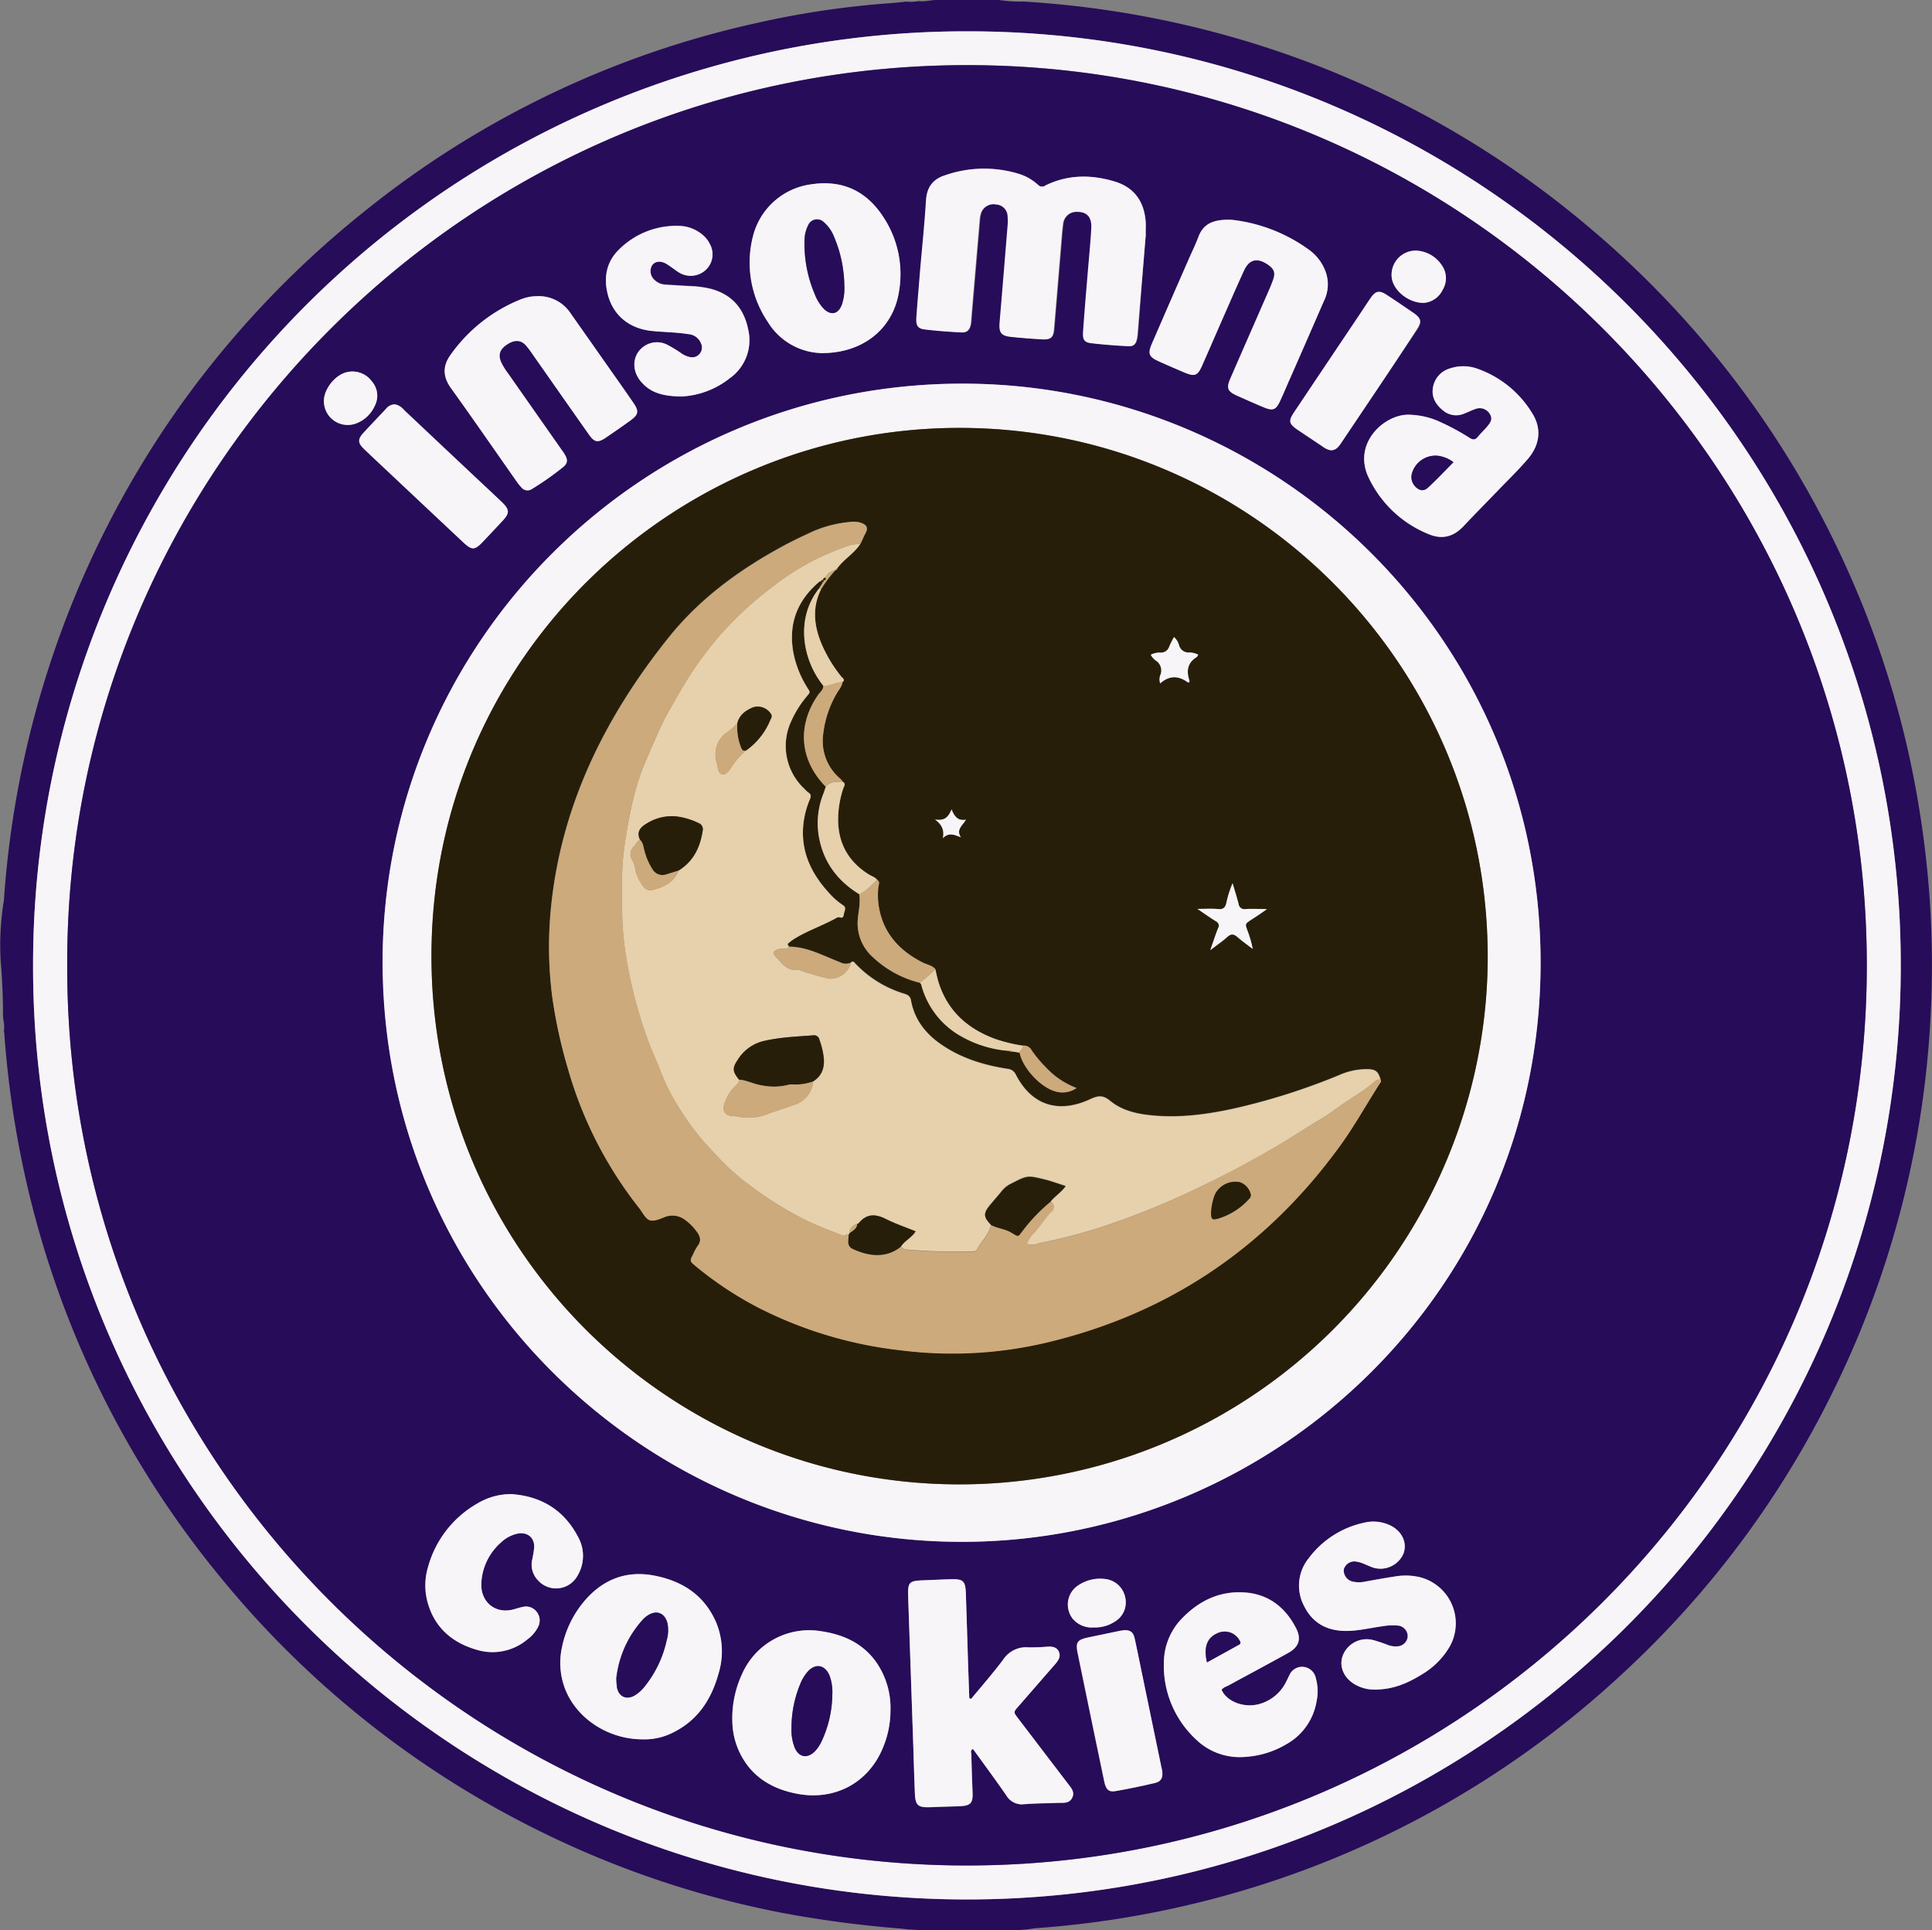 <svg id="Layer_1" data-name="Layer 1" xmlns="http://www.w3.org/2000/svg" viewBox="0 0 538.68 538.08"><rect x="0" y="0" width="538.68" height="538.08" fill="#808080" stroke="none"/><defs><style>.cls-1{fill:#270c5a;}.cls-2{fill:#f8f5f9;}.cls-3{fill:#271e0a;}.cls-4{fill:#e6d1ac;}.cls-5{fill:#cdaa7b;}</style></defs><title>Insomnia Cookies</title><path class="cls-1" d="M-250.58,6.46a270.12,270.12,0,0,1,13.39-67.55,268.6,268.6,0,0,1,34.35-68.33,270.58,270.58,0,0,1,52.72-56.12A265.06,265.06,0,0,1-40.63-238.12a250.79,250.79,0,0,1,37.2-5.52c1.52-.1,3-.29,4.54-.43a10.52,10.52,0,0,0,3.31-.15c1.75.26,3.45-.33,5.18-.3H26.88a39,39,0,0,0,6.83.43,271.76,271.76,0,0,1,70.62,13.77A266.26,266.26,0,0,1,190.38-182a267.77,267.77,0,0,1,74,98.44,263.06,263.06,0,0,1,18.89,63.46,269.78,269.78,0,0,1,3.17,61.92A266.21,266.21,0,0,1,259,144.21a266.44,266.44,0,0,1-58,77.57A266.81,266.81,0,0,1,80.6,286.32,268.66,268.66,0,0,1,37.27,293c-.31,0-.63.08-.94.12a38.28,38.28,0,0,1-7,.44H4.8c-1.71-.14-3.38-.18-5.13-.43a312.63,312.63,0,0,1-32.55-4.26,266,266,0,0,1-68-22.77,267.61,267.61,0,0,1-89.29-70.88A266.23,266.23,0,0,1-242.44,92.68a273.76,273.76,0,0,1-8-48.66c0-.4-.1-.79-.15-1.19a7.77,7.77,0,0,0-.14-3c0-.42-.08-.83-.11-1.25,0-.6,0-1.5,0-2.59-.12-6.42-.52-11.08-.62-12.38A76.32,76.32,0,0,1-250.58,6.46ZM17.83,285C160.49,285.06,277,170.1,278.29,27,279.61-117.8,162.93-235.4,18.85-235.79A260.25,260.25,0,0,0-242.45,24.68C-242.57,168.21-125.92,284.87,17.83,285Z" transform="translate(251.67 244.52)"/><path class="cls-2" d="M283.85,95.43" transform="translate(251.67 244.52)"/><path class="cls-2" d="M17.83,285c-143.75-.1-260.4-116.76-260.28-260.29A260.25,260.25,0,0,1,18.85-235.79c144.08.39,260.76,118,259.44,262.8C277,170.1,160.49,285.06,17.83,285ZM-232.93,24.39c-.44,137.76,111.27,250,248.75,251.13,138.61,1.15,252.81-110.84,253-250.52.22-138.95-112.26-250.77-249.77-251.36C-120.51-226.95-233.2-113.64-232.93,24.39Z" transform="translate(251.67 244.52)"/><path class="cls-1" d="M-232.93,24.39c-.27-138,112.42-251.34,252-250.75,137.51.59,250,112.41,249.77,251.36-.22,139.68-114.42,251.67-253,250.52C-121.66,274.38-233.37,162.15-232.93,24.39Zm88-.51C-144.88,114.42-70.84,186,17.81,185.3c86.58-.7,160.08-70.8,160.07-161.46S104.18-137.63,16.57-137.57C-72.69-137.51-145-65.27-145,23.88ZM67.81-179.28h0c0-1.12.07-2.25,0-3.36-.38-5.61-3.16-9.6-8.54-11.24-6.53-2-13.09-2-19.39,1.06a1.55,1.55,0,0,1-2.09-.17,14.05,14.05,0,0,0-5.15-3,33.06,33.06,0,0,0-20.74.31c-3.34,1.07-5,3.31-5.22,6.92-.41,6.7-1.12,13.38-1.69,20.07-.35,4.22-.73,8.44-1,12.67-.15,2.16.41,3.06,2.27,3.28,3.41.41,6.84.67,10.27.84,1.56.08,2.28-.68,2.6-2.26a15.47,15.47,0,0,0,.16-1.67q1.16-13.62,2.32-27.25a8.35,8.35,0,0,1,.38-2.11,3.7,3.7,0,0,1,4.22-2.38,3.36,3.36,0,0,1,3.22,3.27,14.44,14.44,0,0,1,0,2.63q-1.1,13.51-2.23,27c-.23,2.79.41,3.72,3.13,4q4.41.48,8.85.7c2.29.11,3-.57,3.17-2.89.66-7.73,1.29-15.46,1.94-23.19.17-2,.29-4,.57-6a3.72,3.72,0,0,1,3.9-3.46c2.81-.05,4.18,1.51,4,4.72-.28,4.15-.7,8.29-1,12.43-.45,5.42-.91,10.84-1.29,16.26-.16,2.17.38,3,2.33,3.21,3.41.4,6.84.66,10.27.83,1.51.08,2.1-.59,2.41-2.12a13.37,13.37,0,0,0,.21-1.67Q66.68-165.53,67.81-179.28ZM19.12,229.06l-.53-.14c-.12-3.42-.25-6.84-.36-10.26q-.3-9.47-.6-18.94c-.11-3.5-.71-4.08-4.12-4-2.48.06-4.95.2-7.43.29-4.37.15-4.67.46-4.53,4.74L3,243q.21,6.23.44,12.46c.13,3.34.85,4,4.27,3.85,2.71-.1,5.43-.17,8.15-.27,3.14-.12,3.79-.85,3.66-3.93q-.23-5.26-.34-10.55c0-.47-.35-1.12.47-1.46,3.09,4.28,6.22,8.52,9.23,12.85a5.06,5.06,0,0,0,5,2.54c3.18-.27,6.39-.26,9.59-.38,1.43-.05,3,.15,3.82-1.4s-.36-2.86-1.26-4.06Q39,243.42,32,234.27c-1.13-1.49-1.11-1.5.14-3l.48-.54,10.08-11.58c.83-1,1.39-2.05.81-3.29s-1.82-1.42-3.08-1.36a51.68,51.68,0,0,1-5.27.2,7.65,7.65,0,0,0-7.15,3.42C25.22,221.9,22.11,225.44,19.12,229.06Zm-121.27-391a12.67,12.67,0,0,0-1.62.14,13.07,13.07,0,0,0-2.54.69,43.92,43.92,0,0,0-19.83,15.68c-2.12,3-2,6,.19,9.07,6.2,8.63,12.24,17.38,18.35,26.08a13.51,13.51,0,0,0,1.35,1.67,2.15,2.15,0,0,0,2.84.46,80.59,80.59,0,0,0,8.81-6.19c1.25-1,1.27-2,.45-3.42a16.13,16.13,0,0,0-.94-1.39l-14.86-21.2a18.18,18.18,0,0,1-2-3.25c-.84-2-.3-3.58,1.71-4.9s3.89-1.3,5.34.42c1,1.16,1.81,2.43,2.69,3.68,4.91,7,9.8,14,14.74,21,1.56,2.21,2.55,2.37,4.78.86s4.62-3.16,6.88-4.81,2.34-2.55.79-4.81c-2.16-3.16-4.38-6.29-6.59-9.43q-5.43-7.74-10.89-15.49A10.64,10.64,0,0,0-102.15-161.94Zm193.94-21.3c-5.38-.22-8,1.19-9.36,4.8-.72,1.94-1.65,3.81-2.48,5.71q-5.24,12-10.45,23.95c-1.26,2.9-.9,3.76,2,5,2.34,1,4.68,2.06,7,3.05,3,1.24,3.76.93,5-1.93,2-4.46,3.9-8.93,5.86-13.39s3.81-8.8,5.84-13.15c1.45-3.11,3.76-3.66,6.86-1.42,1.62,1.18,1.89,2.26,1.18,4.2-.51,1.42-1.13,2.81-1.74,4.2-3.36,7.69-6.74,15.37-10.08,23.06-1.25,2.86-.87,3.73,2,5,2.41,1.07,4.82,2.14,7.25,3.16s3.4.74,4.55-1.74c1-2.17,1.94-4.38,2.91-6.58q4.65-10.64,9.31-21.3a10.41,10.41,0,0,0,.41-8.38,13.09,13.09,0,0,0-4.45-5.84A45.18,45.18,0,0,0,91.79-183.24ZM-3.39,232.22a22.28,22.28,0,0,0-4.2-13.71c-3.77-5.07-9-7.4-15.11-8.3a20.44,20.44,0,0,0-22.1,12,29.33,29.33,0,0,0-2.67,13.5,20.65,20.65,0,0,0,1.73,7.65c3.08,7,8.71,10.6,15.92,12.08,10.67,2.2,20.25-2.82,24.32-12.74A26.79,26.79,0,0,0-3.39,232.22Zm-69.14,8.14a17.37,17.37,0,0,0,8.35-1.83c7-3.39,10.81-9.24,12.81-16.46A21.11,21.11,0,0,0-52,207.75c-3.3-7.65-9.54-11.6-17.43-13.07S-83.93,196-89,202.13A28.82,28.82,0,0,0-95,214.8a20.21,20.21,0,0,0,.63,10.87C-91.38,234.21-82.39,240.33-72.53,240.36Zm50-386.44c11.43,0,19.71-6.71,21.44-16.75a28.86,28.86,0,0,0-4.38-21.3c-4.67-7.15-11.32-10.29-19.9-9A19.36,19.36,0,0,0-41.79-178.4a29.52,29.52,0,0,0,4.19,23.61A18.11,18.11,0,0,0-22.52-146.08Zm164.2,17.19c-7-.55-16.34,7.74-11.79,17.43a31.55,31.55,0,0,0,16.66,15.81c3.74,1.62,7,.85,9.8-2.13,3.4-3.61,6.89-7.13,10.33-10.7,2.55-2.65,5.18-5.24,7.58-8,3.46-4,4-8.56,1.27-12.85a29.26,29.26,0,0,0-14.93-12.26,11.64,11.64,0,0,0-8-.2,6.63,6.63,0,0,0-4.72,5.27c-.49,2.73.78,4.81,2.83,6.46a5.61,5.61,0,0,0,5.87.85c1.12-.42,2.2-1,3.33-1.35a3.25,3.25,0,0,1,3.77,1.39c.85,1.24.33,2.31-.45,3.28s-2,2.1-2.88,3.21c-.71.86-1.35.82-2.26.25a63.62,63.62,0,0,0-7.78-4.24A21.68,21.68,0,0,0,141.68-128.89ZM88.94,226.58c.4-.66,1.13-.86,1.75-1.19,5.62-3.06,11.27-6.06,16.85-9.17,2.95-1.64,3.71-3.88,2.18-6.85-3-5.88-7.73-9.57-14.48-10s-12.35,2.21-17,6.9a17.76,17.76,0,0,0-5.38,12.22,28.09,28.09,0,0,0,8.84,21.76,17.54,17.54,0,0,0,14,4.95,25.48,25.48,0,0,0,11.34-3.54,16.79,16.79,0,0,0,8.39-12,13.26,13.26,0,0,0-.22-6.41,3.93,3.93,0,0,0-3.51-3.13,3.85,3.85,0,0,0-3.86,2.33c-.37.71-.68,1.44-1.06,2.14a11.82,11.82,0,0,1-7,5.8C95.52,231.77,90.5,230,88.94,226.58Zm42.54-.08c5.31,0,9.36-1.81,13.19-4.23a21.78,21.78,0,0,0,7.87-7.91,13.25,13.25,0,0,0-9.32-19.42,17.6,17.6,0,0,0-6,0c-2.76.44-5.52.92-8.27,1.42a8.27,8.27,0,0,1-3.57,0A3.21,3.21,0,0,1,123,193a3.07,3.07,0,0,1,3.5-2.21,8.59,8.59,0,0,1,2.28.69c.89.35,1.76.79,2.67,1.06a7,7,0,0,0,8.17-3.84c1.21-3-.27-6.32-3.52-7.94a10.91,10.91,0,0,0-7.5-.78,26,26,0,0,0-15.24,9.76A12.13,12.13,0,0,0,112,203.3c2.41,4.76,6.46,6.87,11.73,6.83,3.38,0,6.66-.85,10-1.3a16.08,16.08,0,0,1,4.54-.18,3,3,0,0,1,2.56,3,3,3,0,0,1-2.8,2.77,6.2,6.2,0,0,1-2.82-.41,40,40,0,0,0-3.87-1.3,7.15,7.15,0,0,0-8.61,4.26c-1.17,3.19.39,6.56,3.82,8.31A10.84,10.84,0,0,0,131.48,226.5ZM-61.45-134a23.51,23.51,0,0,0,13.25-5.12,13,13,0,0,0,5.13-13.78c-1.19-5.73-4.54-9.57-10.28-11.13a27.27,27.27,0,0,0-5.69-.79c-2.31-.11-4.62-.27-6.94-.41a4.74,4.74,0,0,1-3.4-1.54,3.21,3.21,0,0,1-.34-4c.81-1,2.25-1.16,3.71-.37a18.45,18.45,0,0,1,1.6,1.06c.79.53,1.54,1.15,2.37,1.61a6.21,6.21,0,0,0,7.32-1,5.92,5.92,0,0,0,1-7.08A7.58,7.58,0,0,0-55.64-179a10.53,10.53,0,0,0-6.8-2.61,22.63,22.63,0,0,0-16.51,6.47c-3.54,3.37-4.44,7.68-3.33,12.35,1.43,6,6,9.78,12.24,10.45,3.42.37,6.87.34,10.27.9a4.09,4.09,0,0,1,3.52,2.5A2.73,2.73,0,0,1-59.4-145a6.35,6.35,0,0,1-2.38-1.08,36.48,36.48,0,0,0-3.68-2.24,6.31,6.31,0,0,0-6.61.35c-3.18,2.14-3.66,6.45-1,9.69S-66.88-134-61.45-134ZM-109,172a18.15,18.15,0,0,0-9.64,2.66,29.29,29.29,0,0,0-13.67,17.53,17.86,17.86,0,0,0-.35,9.26c1.82,7.5,6.89,11.94,14,14a15.07,15.07,0,0,0,14-2.92,9.63,9.63,0,0,0,2.95-3.42,3.86,3.86,0,0,0-.37-4.29,3.73,3.73,0,0,0-3.87-1.35c-.86.17-1.7.45-2.54.68-5.21,1.43-9.35-2.21-9-7.49A16.14,16.14,0,0,1-112,185.48a9.71,9.71,0,0,1,4.6-2.47c2.78-.54,4.8,1.09,4.66,3.9a30.75,30.75,0,0,1-.59,3.54A6.25,6.25,0,0,0-101.7,196a6.79,6.79,0,0,0,10.9-1,10.82,10.82,0,0,0,.21-11.23C-94.48,176.41-100.78,172.58-109,172ZM61.86,209.92c-.43.06-1.07.13-1.69.26L51.49,212c-2.82.61-3.33,1.39-2.76,4.19q2.34,11.38,4.7,22.76,1.37,6.57,2.74,13.13c.49,2.3,1.23,3,3.17,2.71,3.69-.64,7.37-1.41,11-2.27,1.73-.41,2.25-1.46,2-3.27-.05-.39-.17-.78-.25-1.17l-5.64-27.23c-.59-2.81-1.13-5.64-1.76-8.45C64.33,210.52,63.66,210,61.86,209.92ZM119.34-119c1.5,0,2.24-1,3-2.12L133-137q5.13-7.67,10.28-15.31c1.68-2.52,1.5-3.34-1-5.07s-4.88-3.33-7.35-4.94c-1.91-1.22-2.95-1-4.25.83-1.15,1.63-2.23,3.31-3.34,5q-9,13.41-18,26.84c-1.75,2.6-1.6,3.33.94,5.07,2.3,1.58,4.64,3.11,7,4.68A5.16,5.16,0,0,0,119.34-119Zm-260.86-12.83a3.22,3.22,0,0,0-2.55,1.34c-2.08,2.21-4.19,4.4-6.24,6.64-1.64,1.78-1.6,2.81.13,4.48,2.19,2.11,4.42,4.18,6.63,6.26q10.47,9.87,21,19.73c2.52,2.37,3.25,2.32,5.68-.25,1.81-1.92,3.62-3.83,5.41-5.77,1.92-2.09,1.9-3.1-.12-5-2.3-2.22-4.65-4.4-7-6.59q-10.22-9.61-20.43-19.24A4.34,4.34,0,0,0-141.52-131.79Zm194.85,341a10,10,0,0,0,5.7-1.54,6.22,6.22,0,0,0,3.1-6.49,6.44,6.44,0,0,0-5.59-5.47,10.94,10.94,0,0,0-7.35,1.62,6.4,6.4,0,0,0-1.66,9.58A7,7,0,0,0,53.33,209.17Zm91.91-369.25a6.35,6.35,0,0,0,5.33-3.65,6.21,6.21,0,0,0-.22-6.82,9.1,9.1,0,0,0-7-4.1,6.74,6.74,0,0,0-6.89,8.06C137.27-163.18,141.24-160.07,145.24-160.08Zm-306.6,27.28a6.64,6.64,0,0,0,9.11,6.29,9.25,9.25,0,0,0,5.06-4.83,6.09,6.09,0,0,0-.86-6.92,6.67,6.67,0,0,0-6.8-2.52C-158.15-140.09-161.31-136.18-161.36-132.8Z" transform="translate(251.67 244.52)"/><path class="cls-2" d="M-145,23.88C-145-65.27-72.69-137.51,16.57-137.57c87.61-.06,161.3,70.71,161.31,161.41S104.39,184.6,17.81,185.3C-70.84,186-144.88,114.42-145,23.88Zm308.1-1.7c0-81.25-65.75-147.11-146.69-147.41C-63.64-125.54-131.31-61.06-131.34,22c0,82.23,66.48,146.93,146.52,147.29A147.3,147.3,0,0,0,163.14,22.18Z" transform="translate(251.67 244.52)"/><path class="cls-2" d="M67.81-179.28q-1.14,13.74-2.29,27.49a13.37,13.37,0,0,1-.21,1.67c-.31,1.53-.9,2.2-2.41,2.12-3.43-.17-6.86-.43-10.27-.83-2-.23-2.49-1-2.33-3.21.38-5.42.84-10.84,1.29-16.26.34-4.14.76-8.28,1-12.43.22-3.21-1.15-4.77-4-4.72a3.72,3.72,0,0,0-3.9,3.46c-.28,2-.4,4-.57,6-.65,7.73-1.28,15.46-1.94,23.19-.19,2.32-.88,3-3.17,2.89q-4.44-.23-8.85-.7c-2.72-.28-3.36-1.21-3.13-4q1.14-13.52,2.23-27a14.44,14.44,0,0,0,0-2.63,3.36,3.36,0,0,0-3.22-3.27,3.7,3.7,0,0,0-4.22,2.38,8.35,8.35,0,0,0-.38,2.11q-1.17,13.62-2.32,27.25a15.47,15.47,0,0,1-.16,1.67c-.32,1.58-1,2.34-2.6,2.26-3.43-.17-6.86-.43-10.27-.84-1.86-.22-2.42-1.12-2.27-3.28.29-4.23.67-8.45,1-12.67.57-6.69,1.28-13.37,1.69-20.07.23-3.61,1.88-5.85,5.22-6.92A33.06,33.06,0,0,1,32.58-196a14.05,14.05,0,0,1,5.15,3,1.55,1.55,0,0,0,2.09.17c6.3-3.08,12.86-3.06,19.39-1.06,5.38,1.64,8.16,5.63,8.54,11.24.08,1.11,0,2.24,0,3.36Z" transform="translate(251.67 244.52)"/><path class="cls-2" d="M19.12,229.06c3-3.62,6.1-7.16,8.93-10.91a7.65,7.65,0,0,1,7.15-3.42,51.68,51.68,0,0,0,5.27-.2c1.26-.06,2.49.1,3.08,1.36s0,2.34-.81,3.29L32.66,230.76l-.48.54c-1.25,1.47-1.27,1.48-.14,3Q39,243.44,46,252.6c.9,1.2,2.13,2.38,1.26,4.06s-2.39,1.35-3.82,1.4c-3.2.12-6.41.11-9.59.38a5.06,5.06,0,0,1-5-2.54c-3-4.33-6.14-8.57-9.23-12.85-.82.34-.49,1-.47,1.46q.12,5.28.34,10.55c.13,3.08-.52,3.81-3.66,3.93-2.72.1-5.44.17-8.15.27-3.42.13-4.14-.51-4.27-3.85Q3.16,249.19,3,243L1.55,200.76c-.14-4.28.16-4.59,4.53-4.74,2.48-.09,4.95-.23,7.43-.29,3.41-.09,4,.49,4.12,4q.32,9.47.6,18.94c.11,3.42.24,6.84.36,10.26Z" transform="translate(251.67 244.52)"/><path class="cls-2" d="M-102.15-161.94a10.64,10.64,0,0,1,9.63,4.85q5.46,7.74,10.89,15.49c2.21,3.14,4.43,6.27,6.59,9.43,1.55,2.26,1.39,3.22-.79,4.81s-4.57,3.24-6.88,4.81-3.22,1.35-4.78-.86c-4.94-7-9.83-14-14.74-21-.88-1.25-1.72-2.52-2.69-3.68-1.45-1.72-3.21-1.81-5.34-.42s-2.55,2.87-1.71,4.9a18.18,18.18,0,0,0,2,3.25l14.86,21.2a16.13,16.13,0,0,1,.94,1.39c.82,1.43.8,2.38-.45,3.42a80.59,80.59,0,0,1-8.81,6.19,2.15,2.15,0,0,1-2.84-.46,13.51,13.51,0,0,1-1.35-1.67c-6.11-8.7-12.15-17.45-18.35-26.08-2.22-3.1-2.31-6.06-.19-9.07a43.92,43.92,0,0,1,19.83-15.68,13.07,13.07,0,0,1,2.54-.69A12.67,12.67,0,0,1-102.15-161.94Z" transform="translate(251.67 244.52)"/><path class="cls-2" d="M91.79-183.24a45.18,45.18,0,0,1,21.63,8.44,13.09,13.09,0,0,1,4.45,5.84,10.41,10.41,0,0,1-.41,8.38q-4.63,10.67-9.31,21.3c-1,2.2-1.89,4.41-2.91,6.58-1.15,2.48-2,2.8-4.55,1.74s-4.84-2.09-7.25-3.16c-2.88-1.27-3.26-2.14-2-5,3.34-7.69,6.72-15.37,10.08-23.06.61-1.39,1.23-2.78,1.74-4.2.71-1.94.44-3-1.18-4.2-3.1-2.24-5.41-1.69-6.86,1.42-2,4.35-3.91,8.76-5.84,13.15s-3.89,8.93-5.86,13.39c-1.26,2.86-2.07,3.17-5,1.93-2.36-1-4.7-2-7-3.05-2.85-1.28-3.21-2.14-2-5q5.19-12,10.45-23.95c.83-1.9,1.76-3.77,2.48-5.71C83.77-182,86.41-183.46,91.79-183.24Z" transform="translate(251.67 244.52)"/><path class="cls-2" d="M-3.39,232.22a26.79,26.79,0,0,1-2.11,10.5c-4.07,9.92-13.65,14.94-24.32,12.74C-37,254-42.66,250.34-45.74,243.38a20.65,20.65,0,0,1-1.73-7.65,29.33,29.33,0,0,1,2.67-13.5,20.44,20.44,0,0,1,22.1-12c6.06.9,11.34,3.23,15.11,8.3A22.28,22.28,0,0,1-3.39,232.22Zm-16.21-4.4a13.1,13.1,0,0,0-.83-5.4c-1.3-2.91-3.93-3.33-6.06-.94A12.26,12.26,0,0,0-28.58,225,32.11,32.11,0,0,0-31,237.07a13.93,13.93,0,0,0,.83,5.41c1.16,2.91,3.62,3.36,5.8,1.08a10.48,10.48,0,0,0,1.82-2.79A31.5,31.5,0,0,0-19.6,227.82Z" transform="translate(251.67 244.52)"/><path class="cls-2" d="M-72.53,240.36c-9.86,0-18.85-6.15-21.8-14.69A20.21,20.21,0,0,1-95,214.8,28.82,28.82,0,0,1-89,202.13c5.09-6.15,11.61-8.92,19.55-7.45S-55.34,200.1-52,207.75a21.11,21.11,0,0,1,.67,14.32c-2,7.22-5.84,13.07-12.81,16.46A17.37,17.37,0,0,1-72.53,240.36Zm-7.29-17.06a24.54,24.54,0,0,0,.17,2.59c.48,2.55,2.58,3.54,4.84,2.29a10.39,10.39,0,0,0,3-2.71,30.92,30.92,0,0,0,6-12.64,10.25,10.25,0,0,0,.26-4.74c-.72-3-3.08-3.92-5.61-2.21a6.48,6.48,0,0,0-1.11.91A29.07,29.07,0,0,0-79.82,223.3Z" transform="translate(251.67 244.52)"/><path class="cls-2" d="M-22.52-146.08a18.11,18.11,0,0,1-15.08-8.71,29.52,29.52,0,0,1-4.19-23.61,19.36,19.36,0,0,1,16.43-14.76c8.58-1.26,15.23,1.88,19.9,9a28.86,28.86,0,0,1,4.38,21.3C-2.81-152.79-11.09-146.07-22.52-146.08Zm6.27-18.72a35.88,35.88,0,0,0-2.87-13.7A10.32,10.32,0,0,0-22-182.58a2.69,2.69,0,0,0-4.39.9,9.46,9.46,0,0,0-1,4.15,35.86,35.86,0,0,0,2.9,15.13,12.07,12.07,0,0,0,2.37,3.85c2,2.09,4.1,1.67,5.14-1.06A14,14,0,0,0-16.25-164.8Z" transform="translate(251.67 244.52)"/><path class="cls-2" d="M141.68-128.89a21.68,21.68,0,0,1,8.63,2.2,63.62,63.62,0,0,1,7.78,4.24c.91.57,1.55.61,2.26-.25.92-1.11,2-2.1,2.88-3.21s1.3-2,.45-3.28a3.25,3.25,0,0,0-3.77-1.39c-1.13.37-2.21.93-3.33,1.35a5.61,5.61,0,0,1-5.87-.85c-2.05-1.65-3.32-3.73-2.83-6.46a6.63,6.63,0,0,1,4.72-5.27,11.64,11.64,0,0,1,8,.2,29.26,29.26,0,0,1,14.93,12.26c2.7,4.29,2.19,8.85-1.27,12.85-2.4,2.78-5,5.37-7.58,8-3.44,3.57-6.93,7.09-10.33,10.7-2.81,3-6.06,3.75-9.8,2.13a31.55,31.55,0,0,1-16.66-15.81C125.34-121.15,134.66-129.44,141.68-128.89Zm11.91,13.22a9.17,9.17,0,0,0-4.37-1.8,6.84,6.84,0,0,0-7.17,4.77,3.76,3.76,0,0,0,.87,3.79c1.13,1.2,2.37,1.44,3.57.32C148.93-110.85,151.21-113.28,153.59-115.67Z" transform="translate(251.67 244.52)"/><path class="cls-2" d="M88.94,226.58c1.56,3.44,6.58,5.19,10.83,3.86a11.82,11.82,0,0,0,7-5.8c.38-.7.69-1.43,1.06-2.14a3.85,3.85,0,0,1,3.86-2.33,3.93,3.93,0,0,1,3.51,3.13,13.26,13.26,0,0,1,.22,6.41,16.79,16.79,0,0,1-8.39,12,25.48,25.48,0,0,1-11.34,3.54,17.54,17.54,0,0,1-14-4.95,28.09,28.09,0,0,1-8.84-21.76,17.76,17.76,0,0,1,5.38-12.22c4.67-4.69,10.3-7.32,17-6.9s11.46,4.1,14.48,10c1.53,3,.77,5.21-2.18,6.85-5.58,3.11-11.23,6.11-16.85,9.17C90.07,225.72,89.34,225.92,88.94,226.58Zm-4.07-7.68c3-1.68,6-3.31,9-5,.6-.34.27-.83,0-1.24a4.69,4.69,0,0,0-6-1.94C84.9,212,83.83,214.71,84.87,218.9Z" transform="translate(251.67 244.52)"/><path class="cls-2" d="M131.48,226.5a10.84,10.84,0,0,1-4.93-1.2c-3.43-1.75-5-5.12-3.82-8.31a7.15,7.15,0,0,1,8.61-4.26,40,40,0,0,1,3.87,1.3,6.2,6.2,0,0,0,2.82.41,3,3,0,0,0,2.8-2.77,3,3,0,0,0-2.56-3,16.08,16.08,0,0,0-4.54.18c-3.32.45-6.6,1.27-10,1.3-5.27,0-9.32-2.07-11.73-6.83a12.13,12.13,0,0,1,1.3-13.55A26,26,0,0,1,128.56,180a10.91,10.91,0,0,1,7.5.78c3.25,1.62,4.73,4.94,3.52,7.94a7,7,0,0,1-8.17,3.84c-.91-.27-1.78-.71-2.67-1.06a8.59,8.59,0,0,0-2.28-.69A3.07,3.07,0,0,0,123,193a3.21,3.21,0,0,0,2.45,3.39,8.27,8.27,0,0,0,3.57,0c2.75-.5,5.51-1,8.27-1.42a17.6,17.6,0,0,1,6,0,13.25,13.25,0,0,1,9.32,19.42,21.78,21.78,0,0,1-7.87,7.91C140.84,224.69,136.79,226.51,131.48,226.5Z" transform="translate(251.67 244.52)"/><path class="cls-2" d="M-61.45-134c-5.43,0-9-1.06-11.64-4.3s-2.16-7.55,1-9.69a6.31,6.31,0,0,1,6.61-.35,36.48,36.48,0,0,1,3.68,2.24A6.35,6.35,0,0,0-59.4-145a2.73,2.73,0,0,0,3.15-3.86,4.09,4.09,0,0,0-3.52-2.5c-3.4-.56-6.85-.53-10.27-.9-6.26-.67-10.81-4.44-12.24-10.45-1.11-4.67-.21-9,3.33-12.35a22.63,22.63,0,0,1,16.51-6.47,10.53,10.53,0,0,1,6.8,2.61,7.58,7.58,0,0,1,1.88,2.46,5.92,5.92,0,0,1-1,7.08,6.21,6.21,0,0,1-7.32,1c-.83-.46-1.58-1.08-2.37-1.61a18.45,18.45,0,0,0-1.6-1.06c-1.46-.79-2.9-.62-3.71.37a3.21,3.21,0,0,0,.34,4,4.74,4.74,0,0,0,3.4,1.54c2.32.14,4.63.3,6.94.41a27.27,27.27,0,0,1,5.69.79c5.74,1.56,9.09,5.4,10.28,11.13a13,13,0,0,1-5.13,13.78A23.51,23.51,0,0,1-61.45-134Z" transform="translate(251.67 244.52)"/><path class="cls-2" d="M-109,172c8.25.61,14.55,4.44,18.44,11.8A10.82,10.82,0,0,1-90.8,195a6.79,6.79,0,0,1-10.9,1,6.25,6.25,0,0,1-1.62-5.54,30.75,30.75,0,0,0,.59-3.54c.14-2.81-1.88-4.44-4.66-3.9a9.71,9.71,0,0,0-4.6,2.47,16.14,16.14,0,0,0-5.46,11.14c-.36,5.28,3.78,8.92,9,7.49.84-.23,1.68-.51,2.54-.68a3.73,3.73,0,0,1,3.87,1.35,3.86,3.86,0,0,1,.37,4.29,9.63,9.63,0,0,1-2.95,3.42,15.07,15.07,0,0,1-14,2.92c-7.16-2-12.23-6.49-14-14a17.86,17.86,0,0,1,.35-9.26,29.29,29.29,0,0,1,13.67-17.53A18.15,18.15,0,0,1-109,172Z" transform="translate(251.67 244.52)"/><path class="cls-2" d="M61.86,209.92c1.8,0,2.47.6,2.89,2.48.63,2.81,1.17,5.64,1.76,8.45l5.64,27.23c.08.39.2.78.25,1.17.21,1.81-.31,2.86-2,3.27-3.65.86-7.33,1.63-11,2.27-1.94.34-2.68-.41-3.17-2.71q-1.38-6.56-2.74-13.13-2.35-11.38-4.7-22.76c-.57-2.8-.06-3.58,2.76-4.19l8.68-1.82C60.79,210.05,61.43,210,61.86,209.92Z" transform="translate(251.67 244.52)"/><path class="cls-2" d="M119.34-119a5.16,5.16,0,0,1-2.17-1c-2.31-1.57-4.65-3.1-7-4.68-2.54-1.74-2.69-2.47-.94-5.07q9-13.44,18-26.84c1.11-1.66,2.19-3.34,3.34-5,1.3-1.83,2.34-2.05,4.25-.83,2.47,1.61,4.91,3.28,7.35,4.94s2.71,2.55,1,5.07Q138.13-144.62,133-137l-10.68,15.9C121.58-120,120.84-118.95,119.34-119Z" transform="translate(251.67 244.52)"/><path class="cls-2" d="M-141.52-131.79a4.34,4.34,0,0,1,2.49,1.55q10.2,9.63,20.43,19.24c2.33,2.19,4.68,4.37,7,6.59,2,2,2,3,.12,5-1.79,1.94-3.6,3.85-5.41,5.77-2.43,2.57-3.16,2.62-5.68.25q-10.5-9.85-21-19.73c-2.21-2.08-4.44-4.15-6.63-6.26-1.73-1.67-1.77-2.7-.13-4.48,2.05-2.24,4.16-4.43,6.24-6.64A3.22,3.22,0,0,1-141.52-131.79Z" transform="translate(251.67 244.52)"/><path class="cls-2" d="M53.33,209.17a7,7,0,0,1-5.8-2.3,6.4,6.4,0,0,1,1.66-9.58,10.94,10.94,0,0,1,7.35-1.62,6.44,6.44,0,0,1,5.59,5.47,6.22,6.22,0,0,1-3.1,6.49A10,10,0,0,1,53.33,209.17Z" transform="translate(251.67 244.52)"/><path class="cls-2" d="M145.24-160.08c-4,0-8-3.1-8.78-6.51a6.74,6.74,0,0,1,6.89-8.06,9.1,9.1,0,0,1,7,4.1,6.21,6.21,0,0,1,.22,6.82A6.35,6.35,0,0,1,145.24-160.08Z" transform="translate(251.67 244.52)"/><path class="cls-2" d="M-161.36-132.8c.05-3.38,3.21-7.29,6.51-8a6.67,6.67,0,0,1,6.8,2.52,6.09,6.09,0,0,1,.86,6.92,9.25,9.25,0,0,1-5.06,4.83A6.64,6.64,0,0,1-161.36-132.8Z" transform="translate(251.67 244.52)"/><path class="cls-3" d="M163.14,22.18a147.3,147.3,0,0,1-148,147.1c-80-.36-146.55-65.06-146.52-147.29,0-83,67.7-147.53,147.79-147.22C97.39-124.93,163.14-59.07,163.14,22.18ZM-18.65-85.65c.3,0,.41-.13.4-.4,1.83-2.57,4.71-4.15,6.44-6.81.54-1,.9-2,1.44-3,.82-1.48.35-2.38-1.24-2.92A7.06,7.06,0,0,0-14.7-99a33.55,33.55,0,0,0-10.19,2.51c-2.76,1.27-5.51,2.55-8.19,4-12.29,6.63-23.47,14.75-32.23,25.71C-83.12-44.49-95.39-19.72-98.13,9.12a109.76,109.76,0,0,0,.41,24.17,138.86,138.86,0,0,0,4.39,20.1,112.08,112.08,0,0,0,20,39c.92,1.19,1.65,2.92,3,3.24s2.79-.45,4.11-1a5.8,5.8,0,0,1,5.65.94,13.91,13.91,0,0,1,3,3c1.08,1.37,1.59,2.7.35,4.28a13.59,13.59,0,0,0-1.25,2.32c-.92,1.79-.93,1.81.66,3.14a98.42,98.42,0,0,0,17.34,11.53,115.46,115.46,0,0,0,39.93,12,114.31,114.31,0,0,0,41.17-2.28c33.89-8.18,60.89-26.59,81.33-54.76,4.14-5.7,7.51-11.87,11.35-17.76.1-.15,0-.46-.06-.69-.64-2.2-1.29-2.77-3.45-2.87a19.06,19.06,0,0,0-8.14,1.69,182.12,182.12,0,0,1-28.47,9.11c-7.59,1.7-15.24,2.81-23,2.15-4.43-.37-8.81-1.24-12.31-4.11-2-1.62-3.27-1.55-5.51-.5-8.7,4.09-16.3,1.92-20.78-6.77a2.8,2.8,0,0,0-2.34-1.66c-6.53-1-12.76-2.9-18.29-6.66-4.47-3-7.66-7-8.63-12.44-.2-1.17-.92-1.52-1.87-1.84a31.1,31.1,0,0,1-13.68-8.48c-.32-.36-.65-.78-1.14-.21a3.42,3.42,0,0,1-3.14-.1c-4.62-1.75-9-4.27-14.14-4.32-.17-.32-.65-.62-.19-1A15.63,15.63,0,0,1-29.91,17c3.63-2.18,7.67-3.55,11.37-5.6a1.33,1.33,0,0,1,.91-.23c1.14.41,1.16-.43,1.29-1.11s.78-1.57-.35-2.29a19.47,19.47,0,0,1-3.77-3.31c-5.58-6-8.49-12.86-6.91-21.2a24.27,24.27,0,0,1,1.53-5c.33-.79.36-1.33-.39-1.84a6.94,6.94,0,0,1-1.08-1,16.32,16.32,0,0,1-3.75-18.89,29.2,29.2,0,0,1,4-6.52c1.49-1.87,1.41-1.29.27-3.22a28.4,28.4,0,0,1-3.69-9.55c-1.39-7.94,1.15-14.45,7.28-19.62a.44.44,0,0,1,.61,0c.38.19.23.44.07.69-.28.42-.55.85-.83,1.28-6.58,8.35-4.55,19.81,1.24,27,.08,1.18-.88,1.81-1.45,2.63-5.58,8-5.54,17.71,2.14,25.57-.21.61-.39,1.22-.62,1.81a22.26,22.26,0,0,0-1.45,11.05c1,7.52,5,13.15,11.39,17.08.4,2.25-.11,4.46-.34,6.66a12.63,12.63,0,0,0,4.2,11,29.12,29.12,0,0,0,13.08,7.1,1.4,1.4,0,0,1,.45.8A23.07,23.07,0,0,0,15.5,43.85,31.65,31.65,0,0,0,29.7,48.4a.84.84,0,0,0,.95.18l2,.32c.78,4.29,6,9.87,10.11,10.88a6.78,6.78,0,0,0,5.69-1,22.36,22.36,0,0,1-8.5-5.71,34.19,34.19,0,0,1-4-4.78A2.45,2.45,0,0,0,33.62,47a42.84,42.84,0,0,1-8.12-2C17.87,42.1,12.41,37.11,10,29.17c-.35-1.14-.57-2.32-.85-3.49-.92-1.07-2.32-1.24-3.49-1.83C1.17,21.6-2.51,18.57-4.81,14a20.51,20.51,0,0,1-2-11.14c0-.72.59-1.58-.36-2.16C-7.66,0-8.56-.22-9.29-.67c-5.57-3.46-8.54-8.4-8.67-15a27.93,27.93,0,0,1,1.35-8.93c.21-.68.93-1.46-.15-2.07a5.92,5.92,0,0,0-.6-.71,13.71,13.71,0,0,1-4.85-11.89,28.76,28.76,0,0,1,3.85-11.93c.56-1,1.44-1.92,1.6-3.16.86-.71,0-1.09-.34-1.5a38.08,38.08,0,0,1-5.63-9.41c-2-5-2.49-10,0-15a37.7,37.7,0,0,1,4-5.26ZM82.21,8.86c2,1.35,3.53,2.45,5.12,3.48a1.38,1.38,0,0,1,.61,2c-.73,1.82-1.32,3.69-2.15,6.06,1.89-1.45,3.41-2.48,4.76-3.69,1.06-1,1.83-.81,2.82.05,1.35,1.18,2.82,2.21,4.24,3.31a29.48,29.48,0,0,0-1.48-5.11c-.67-1.87-.67-1.89,1-3,1.4-.94,2.82-1.86,4.43-3-2.28,0-4.1-.1-5.91,0a1.66,1.66,0,0,1-2-1.45C93.19,5.6,92.61,3.79,92,1.7a30.06,30.06,0,0,0-1.73,5.47c-.33,1.26-.82,1.88-2.28,1.74C86.27,8.73,84.52,8.86,82.21,8.86ZM82.42-62a5.58,5.58,0,0,0-2.52-.57,2.72,2.72,0,0,1-2.82-2,4.75,4.75,0,0,0-1.41-2.31,28.82,28.82,0,0,0-1.31,2.6,2.42,2.42,0,0,1-2.52,1.74,5.24,5.24,0,0,0-2.64.6,4.42,4.42,0,0,0,1.53,1.7,3.29,3.29,0,0,1,1.21,3.78A3.5,3.5,0,0,0,71.82-54c2.49-2.23,5.08-2.23,7.7-.29.08.06.26,0,.4,0,0-.17.1-.34.06-.47-.9-2.67-.6-5,2-6.57C82.15-61.44,82.24-61.7,82.42-62ZM16.24-11.1c-1.43-2.19.5-3.29,1.38-4.91-2.33.4-3.22-1-4-2.86-.81,1.95-1.82,3.31-4.6,2.8,2.08,1.54,2.59,3.13,2.19,5.21C12.85-12.54,14.39-11.84,16.24-11.1Z" transform="translate(251.67 244.52)"/><path class="cls-1" d="M-19.6,227.82a31.5,31.5,0,0,1-2.94,13,10.48,10.48,0,0,1-1.82,2.79c-2.18,2.28-4.64,1.83-5.8-1.08a13.93,13.93,0,0,1-.83-5.41A32.11,32.11,0,0,1-28.58,225a12.26,12.26,0,0,1,2.09-3.47c2.13-2.39,4.76-2,6.06.94A13.1,13.1,0,0,1-19.6,227.82Z" transform="translate(251.67 244.52)"/><path class="cls-1" d="M-79.82,223.3a29.07,29.07,0,0,1,7.56-16.51,6.48,6.48,0,0,1,1.11-.91c2.53-1.71,4.89-.76,5.61,2.21a10.25,10.25,0,0,1-.26,4.74,30.92,30.92,0,0,1-6,12.64,10.39,10.39,0,0,1-3,2.71c-2.26,1.25-4.36.26-4.84-2.29A24.54,24.54,0,0,1-79.82,223.3Z" transform="translate(251.67 244.52)"/><path class="cls-1" d="M-16.25-164.8a14,14,0,0,1-.68,5.19c-1,2.73-3.11,3.15-5.14,1.06a12.07,12.07,0,0,1-2.37-3.85,35.86,35.86,0,0,1-2.9-15.13,9.46,9.46,0,0,1,1-4.15,2.69,2.69,0,0,1,4.39-.9,10.32,10.32,0,0,1,2.84,4.08A35.88,35.88,0,0,1-16.25-164.8Z" transform="translate(251.67 244.52)"/><path class="cls-1" d="M153.59-115.67c-2.38,2.39-4.66,4.82-7.1,7.08-1.2,1.12-2.44.88-3.57-.32a3.76,3.76,0,0,1-.87-3.79,6.84,6.84,0,0,1,7.17-4.77A9.17,9.17,0,0,1,153.59-115.67Z" transform="translate(251.67 244.52)"/><path class="cls-1" d="M84.87,218.9c-1-4.19,0-6.93,3-8.15a4.69,4.69,0,0,1,6,1.94c.25.41.58.9,0,1.24C90.89,215.59,87.92,217.22,84.87,218.9Z" transform="translate(251.67 244.52)"/><path class="cls-4" d="M-22.61-82.35a.44.44,0,0,0-.61,0c-6.13,5.17-8.67,11.68-7.28,19.62a28.4,28.4,0,0,0,3.69,9.55c1.14,1.93,1.22,1.35-.27,3.22a29.2,29.2,0,0,0-4,6.52,16.32,16.32,0,0,0,3.75,18.89,6.94,6.94,0,0,0,1.08,1c.75.51.72,1,.39,1.84a24.27,24.27,0,0,0-1.53,5C-28.95-8.38-26-1.52-20.46,4.48a19.47,19.47,0,0,0,3.77,3.31c1.13.72.5,1.51.35,2.29s-.15,1.52-1.29,1.11a1.33,1.33,0,0,0-.91.23c-3.7,2.05-7.74,3.42-11.37,5.6a15.63,15.63,0,0,0-1.93,1.41c-.46.38,0,.68.19,1-.74.91-1.79.39-2.69.58-1.73.37-2.07,1.13-.88,2.37,1.62,1.69,3,3.79,5.87,3.46.65-.08,1.35.41,2,.61,2.06.59,4.11,1.2,6.19,1.73,2.79.72,6.05-1.41,6.75-4.33.49-.57.82-.15,1.14.21A31.1,31.1,0,0,0,.45,32.54c1,.32,1.67.67,1.87,1.84,1,5.45,4.16,9.41,8.63,12.44,5.53,3.76,11.76,5.66,18.29,6.66a2.8,2.8,0,0,1,2.34,1.66C36.06,63.83,43.66,66,52.36,61.91c2.24-1,3.54-1.12,5.51.5,3.5,2.87,7.88,3.74,12.31,4.11,7.81.66,15.46-.45,23-2.15a182.12,182.12,0,0,0,28.47-9.11,19.06,19.06,0,0,1,8.14-1.69c2.16.1,2.81.67,3.45,2.87a1.92,1.92,0,0,0-1.55.49c-3.23,2.87-7.08,4.87-10.53,7.44-3.19,2.38-6.72,4.29-10.07,6.46-4.82,3.11-9.81,6-14.83,8.73C91.49,82.22,86.55,84.63,81.6,87a219,219,0,0,1-22.26,9.21,143.61,143.61,0,0,1-20.47,5.65c-1.3.26-2.68,1.1-4.24.28a9.73,9.73,0,0,1,2-3c1.76-1.85,3-4.08,4.85-5.91a1.66,1.66,0,0,0-.27-2.81c1.18-1.55,3-2.54,4.2-4.39-2.1-.66-4-1.37-5.86-1.83-4.82-1.17-4.83-1.12-9.25,1.14a7.68,7.68,0,0,0-2.6,2c-1.09,1.38-2.25,2.69-3.36,4-1.91,2.33-1.85,3.3.28,5.51-.48,2.78-2.69,4.6-3.91,7-.23.45-.8.47-1.29.47a158.16,158.16,0,0,1-18.08-.5A2.64,2.64,0,0,1-.48,103c1-1.66,3-2.44,4.1-4.26C.76,97.57-2,96.64-4.64,95.32c-2.93-1.49-5.42-1.54-7.61,1.16-.09.1-.28.13-.42.19a2.7,2.7,0,0,0-2.18,2.6.23.23,0,0,1-.17.31c-.64-.13-1.09.57-1.82.28-3.26-1.29-6.54-2.49-9.7-4a101.08,101.08,0,0,1-15.82-9.74A63.84,63.84,0,0,1-51,78.55c-1.59-1.67-3.18-3.36-4.7-5.09a76.26,76.26,0,0,1-7.1-9.86,60.12,60.12,0,0,1-4.93-10.06c-1.35-3.4-2.92-6.73-4.06-10.21a126.54,126.54,0,0,1-4.94-18.9A88.64,88.64,0,0,1-78.17,11.9c-.15-7.33-.38-14.65.81-22,1.15-7.08,2.42-14.11,5.11-20.79,1-2.36,2-4.69,3-7,1.18-2.6,2.28-5.27,3.7-7.74,1.9-3.31,3.71-6.66,5.76-9.89a100.16,100.16,0,0,1,9.62-12.77,99.39,99.39,0,0,1,14.34-13,69.45,69.45,0,0,1,20.48-11,9,9,0,0,1,3.52-.55c-1.73,2.66-4.61,4.24-6.44,6.81a.38.38,0,0,0-.4.4l-.1.07a4,4,0,0,0-2.85,2.06c-.31.16-.7.27-.52.76l0,0c-.44-.11-.74-.08-.51.5ZM-46.09-42.92a16.94,16.94,0,0,1-2.81,2.54A6.48,6.48,0,0,0-50.48-39a7.76,7.76,0,0,0-1.28,7.38c.31,1.08.2,2.71,1.58,2.94,1.13.18,1.82-1.13,2.47-2a21,21,0,0,1,4-4.6,19.43,19.43,0,0,0,6.78-8.48c.22-.5.57-1,.3-1.58a4.37,4.37,0,0,0-5.11-2C-43.79-46.46-45.49-45.24-46.09-42.92ZM-62.47-1.8c4.08-2.56,6-6.42,6.7-11a1.85,1.85,0,0,0-1.16-2.26,19.67,19.67,0,0,0-6.14-1.83,13.13,13.13,0,0,0-8.43,2.06c-2.13,1.27-2.59,2.7-1.68,4.54-.93.17-1.09,1.09-1.64,1.64a3,3,0,0,0-.44,4.09,10.08,10.08,0,0,1,.86,3A12.63,12.63,0,0,0-72.73,2c.66,1,1.6,2,3,1.58C-66.65,2.78-63.77,1.53-62.47-1.8ZM-24.94,57c2.45-1.52,3.21-3.77,3-6.55a22.16,22.16,0,0,0-1.25-5.09A1.51,1.51,0,0,0-25,44.11c-4.68.34-9.37.52-14,1.63A11.72,11.72,0,0,0-46,51c-1.52,2.26-1.4,3.23.42,5.46,0,1-.85,1.49-1.42,2.13a11.33,11.33,0,0,0-2.78,5c-.42,1.74.35,2.78,2.12,3a14.91,14.91,0,0,1,1.9.18A13.89,13.89,0,0,0-37.58,66c2.46-.91,5-1.68,7.43-2.57A7.49,7.49,0,0,0-24.94,57Z" transform="translate(251.67 244.52)"/><path class="cls-5" d="M-.48,103a2.64,2.64,0,0,0,1.86.93,158.16,158.16,0,0,0,18.08.5c.49,0,1.06,0,1.29-.47,1.22-2.38,3.43-4.2,3.91-7,1.81,1,3.95,1.08,5.74,2.18,2.18,1.33,1.76,1.06,3.15-.67a47.86,47.86,0,0,1,7.7-8,1.66,1.66,0,0,1,.27,2.81c-1.81,1.83-3.09,4.06-4.85,5.91a9.73,9.73,0,0,0-2,3c1.56.82,2.94,0,4.24-.28a143.61,143.61,0,0,0,20.47-5.65A219,219,0,0,0,81.6,87c5-2.41,9.89-4.82,14.71-7.48,5-2.78,10-5.62,14.83-8.73,3.35-2.17,6.88-4.08,10.07-6.46,3.45-2.57,7.3-4.57,10.53-7.44a1.92,1.92,0,0,1,1.55-.49c0,.23.16.54.06.69C129.51,63,126.14,69.19,122,74.89c-20.44,28.17-47.44,46.58-81.33,54.76A114.31,114.31,0,0,1-.5,131.93a115.46,115.46,0,0,1-39.93-12,98.42,98.42,0,0,1-17.34-11.53c-1.59-1.33-1.58-1.35-.66-3.14a13.59,13.59,0,0,1,1.25-2.32c1.24-1.58.73-2.91-.35-4.28a13.91,13.91,0,0,0-3-3,5.8,5.8,0,0,0-5.65-.94c-1.32.51-2.87,1.24-4.11,1s-2.12-2-3-3.24a112.08,112.08,0,0,1-20-39,138.86,138.86,0,0,1-4.39-20.1,109.76,109.76,0,0,1-.41-24.17c2.74-28.84,15-53.61,32.82-75.89,8.76-11,19.94-19.08,32.23-25.71,2.68-1.44,5.43-2.72,8.19-4A33.55,33.55,0,0,1-14.7-99a7.06,7.06,0,0,1,3.09.24c1.59.54,2.06,1.44,1.24,2.92-.54,1-.9,2-1.44,3a9,9,0,0,0-3.52.55,69.45,69.45,0,0,0-20.48,11,99.39,99.39,0,0,0-14.34,13A100.16,100.16,0,0,0-59.77-55.5c-2,3.23-3.86,6.58-5.76,9.89-1.42,2.47-2.52,5.14-3.7,7.74-1,2.32-2.07,4.65-3,7-2.69,6.68-4,13.71-5.11,20.79-1.19,7.32-1,14.64-.81,22a88.64,88.64,0,0,0,1.48,12.53,126.54,126.54,0,0,0,4.94,18.9c1.14,3.48,2.71,6.81,4.06,10.21A60.12,60.12,0,0,0-62.76,63.6a76.26,76.26,0,0,0,7.1,9.86c1.52,1.73,3.11,3.42,4.7,5.09a63.84,63.84,0,0,0,8.6,7.57,101.08,101.08,0,0,0,15.82,9.74c3.16,1.51,6.44,2.71,9.7,4,.73.29,1.18-.41,1.82-.28-.05.71-.14,1.43-.12,2.13a2,2,0,0,0,1.19,1.91C-9.74,105.61-4.67,106.45-.48,103ZM86,93.37c-.09,2,.22,2.32,2,1.81a18.79,18.79,0,0,0,8.56-5.44,1.45,1.45,0,0,0,.51-1.25,4.74,4.74,0,0,0-3-3.43,6.34,6.34,0,0,0-7.08,3.58A17.59,17.59,0,0,0,86,93.37Z" transform="translate(251.67 244.52)"/><path class="cls-5" d="M-7.13.74c1,.58.41,1.44.36,2.16A20.51,20.51,0,0,0-4.81,14c2.3,4.53,6,7.56,10.43,9.81,1.17.59,2.57.76,3.49,1.83a38.42,38.42,0,0,1-4.29,3.78,29.12,29.12,0,0,1-13.08-7.1,12.63,12.63,0,0,1-4.2-11c.23-2.2.74-4.41.34-6.66C-10.1,3.85-8.7,2.18-7.13.74Z" transform="translate(251.67 244.52)"/><path class="cls-4" d="M-7.13.74c-1.57,1.44-3,3.11-5,4C-18.55.81-22.51-4.82-23.51-12.34a22.26,22.26,0,0,1,1.45-11c.23-.59.41-1.2.62-1.81,1.2-1.61,3-1.33,4.68-1.48,1.08.61.36,1.39.15,2.07A27.93,27.93,0,0,0-18-15.68c.13,6.61,3.1,11.55,8.67,15C-8.56-.22-7.66,0-7.13.74Z" transform="translate(251.67 244.52)"/><path class="cls-5" d="M-16.76-26.68c-1.67.15-3.48-.13-4.68,1.48-7.68-7.86-7.72-17.55-2.14-25.57.57-.82,1.53-1.45,1.45-2.63,1.89.22,3.51-1,5.37-1-.16,1.24-1,2.12-1.6,3.16a28.76,28.76,0,0,0-3.85,11.93,13.71,13.71,0,0,0,4.85,11.89A5.92,5.92,0,0,1-16.76-26.68Z" transform="translate(251.67 244.52)"/><path class="cls-4" d="M4.82,29.46a38.42,38.42,0,0,0,4.29-3.78c.28,1.17.5,2.35.85,3.49C12.41,37.11,17.87,42.1,25.5,45a42.84,42.84,0,0,0,8.12,2c0,.81-.85,1.2-1,1.94l-2-.32a.7.7,0,0,0-.95-.18,31.65,31.65,0,0,1-14.2-4.55A23.07,23.07,0,0,1,5.27,30.26,1.4,1.4,0,0,0,4.82,29.46Z" transform="translate(251.67 244.52)"/><path class="cls-2" d="M82.21,8.86c2.31,0,4.06-.13,5.78.05,1.46.14,2-.48,2.28-1.74A30.06,30.06,0,0,1,92,1.7c.61,2.09,1.19,3.9,1.67,5.75a1.66,1.66,0,0,0,2,1.45c1.81-.13,3.63,0,5.91,0-1.61,1.18-3,2.1-4.43,3-1.69,1.13-1.69,1.15-1,3A29.48,29.48,0,0,1,97.61,20c-1.42-1.1-2.89-2.13-4.24-3.31-1-.86-1.76-1-2.82-.05-1.35,1.21-2.87,2.24-4.76,3.69.83-2.37,1.42-4.24,2.15-6.06a1.38,1.38,0,0,0-.61-2C85.74,11.31,84.19,10.21,82.21,8.86Z" transform="translate(251.67 244.52)"/><path class="cls-5" d="M-14.37,23.85c-.7,2.92-4,5-6.75,4.33-2.08-.53-4.13-1.14-6.19-1.73-.69-.2-1.39-.69-2-.61-2.87.33-4.25-1.77-5.87-3.46-1.19-1.24-.85-2,.88-2.37.9-.19,2,.33,2.69-.58,5.14.05,9.52,2.57,14.14,4.32A3.42,3.42,0,0,0-14.37,23.85Z" transform="translate(251.67 244.52)"/><path class="cls-4" d="M-16.76-54.37c-1.86-.05-3.48,1.19-5.37,1-5.79-7.17-7.82-18.63-1.24-27l.66.06c-2.51,5-2.05,10,0,15a38.08,38.08,0,0,0,5.63,9.41C-16.78-55.46-15.9-55.08-16.76-54.37Z" transform="translate(251.67 244.52)"/><path class="cls-2" d="M82.42-62c-.18.28-.27.54-.45.66-2.59,1.61-2.89,3.9-2,6.57,0,.13,0,.3-.06.47-.14,0-.32.09-.4,0-2.62-1.94-5.21-1.94-7.7.29a3.5,3.5,0,0,1,.12-2.52,3.29,3.29,0,0,0-1.21-3.78A4.42,4.42,0,0,1,69.2-62a5.24,5.24,0,0,1,2.64-.6,2.42,2.42,0,0,0,2.52-1.74,28.82,28.82,0,0,1,1.31-2.6,4.75,4.75,0,0,1,1.41,2.31,2.72,2.72,0,0,0,2.82,2A5.58,5.58,0,0,1,82.42-62Z" transform="translate(251.67 244.52)"/><path class="cls-5" d="M32.61,48.9c.16-.74,1-1.13,1-1.94A2.45,2.45,0,0,1,36,48.3a34.19,34.19,0,0,0,4,4.78,22.36,22.36,0,0,0,8.5,5.71,6.78,6.78,0,0,1-5.69,1C38.57,58.77,33.39,53.19,32.61,48.9Z" transform="translate(251.67 244.52)"/><path class="cls-2" d="M16.24-11.1c-1.85-.74-3.39-1.44-5,.24.4-2.08-.11-3.67-2.19-5.21,2.78.51,3.79-.85,4.6-2.8.78,1.9,1.67,3.26,4,2.86C16.74-14.39,14.81-13.29,16.24-11.1Z" transform="translate(251.67 244.52)"/><path class="cls-5" d="M-22.71-80.32l-.66-.06c.28-.43.55-.86.83-1.28.16-.25.31-.5-.07-.69v0c.58.24.64,0,.51-.5l0,0c.61.05.82-.18.52-.76a4,4,0,0,1,2.85-2.06A37.7,37.7,0,0,0-22.71-80.32Z" transform="translate(251.67 244.52)"/><path class="cls-5" d="M29.7,48.4a.7.7,0,0,1,.95.18A.84.84,0,0,1,29.7,48.4Z" transform="translate(251.67 244.52)"/><path class="cls-5" d="M-18.65-85.65a.38.38,0,0,1,.4-.4C-18.24-85.78-18.35-85.62-18.65-85.65Z" transform="translate(251.67 244.52)"/><path class="cls-3" d="M-45.61,56.46c-1.82-2.23-1.94-3.2-.42-5.46a11.72,11.72,0,0,1,7.09-5.26c4.61-1.11,9.3-1.29,14-1.63a1.51,1.51,0,0,1,1.74,1.21A22.16,22.16,0,0,1-22,50.41c.24,2.78-.52,5-3,6.55a15,15,0,0,1-5.35.86,5.19,5.19,0,0,0-1.88.17,16.43,16.43,0,0,1-7,.08C-41.42,57.76-43.39,56.63-45.61,56.46Z" transform="translate(251.67 244.52)"/><path class="cls-3" d="M-73.18-10.33c-.91-1.84-.45-3.27,1.68-4.54a13.13,13.13,0,0,1,8.43-2.06,19.67,19.67,0,0,1,6.14,1.83,1.85,1.85,0,0,1,1.16,2.26c-.7,4.62-2.62,8.48-6.7,11-1.14.35-2.27.72-3.42,1.06a3.24,3.24,0,0,1-3.91-1.5A17.68,17.68,0,0,1-72-7.49C-72.32-8.47-72.34-9.57-73.18-10.33Z" transform="translate(251.67 244.52)"/><path class="cls-3" d="M41.25,90.48a47.86,47.86,0,0,0-7.7,8c-1.39,1.73-1,2-3.15.67-1.79-1.1-3.93-1.2-5.74-2.18-2.13-2.21-2.19-3.18-.28-5.51,1.11-1.35,2.27-2.66,3.36-4a7.68,7.68,0,0,1,2.6-2c4.42-2.26,4.43-2.31,9.25-1.14,1.91.46,3.76,1.17,5.86,1.83C44.2,87.94,42.43,88.93,41.25,90.48Z" transform="translate(251.67 244.52)"/><path class="cls-5" d="M-45.61,56.46c2.22.17,4.19,1.3,6.39,1.61a16.43,16.43,0,0,0,7-.08,5.19,5.19,0,0,1,1.88-.17A15,15,0,0,0-24.94,57a7.49,7.49,0,0,1-5.21,6.49c-2.46.89-5,1.66-7.43,2.57a13.89,13.89,0,0,1-8.21.69,14.91,14.91,0,0,0-1.9-.18c-1.77-.2-2.54-1.24-2.12-3a11.33,11.33,0,0,1,2.78-5C-46.46,58-45.61,57.48-45.61,56.46Z" transform="translate(251.67 244.52)"/><path class="cls-3" d="M-.48,103c-4.19,3.45-9.26,2.61-13.47.62a2,2,0,0,1-1.19-1.91c0-.7.07-1.42.12-2.13a.23.23,0,0,0,.17-.31c.91-.71,2.07-1.21,2.18-2.6.14-.06.33-.09.42-.19,2.19-2.7,4.68-2.65,7.61-1.16,2.6,1.32,5.4,2.25,8.26,3.42C2.52,100.56.55,101.34-.48,103Z" transform="translate(251.67 244.52)"/><path class="cls-3" d="M-46.09-42.92c.6-2.32,2.3-3.54,4.37-4.41a4.37,4.37,0,0,1,5.11,2c.27.6-.08,1.08-.3,1.58a19.43,19.43,0,0,1-6.78,8.48c-1,.25-1.19-.42-1.47-1.12A15.3,15.3,0,0,1-46.09-42.92Z" transform="translate(251.67 244.52)"/><path class="cls-5" d="M-73.18-10.33c.84.76.86,1.86,1.14,2.84A17.68,17.68,0,0,0-69.8-2.24a3.24,3.24,0,0,0,3.91,1.5c1.15-.34,2.28-.71,3.42-1.06-1.3,3.33-4.18,4.58-7.3,5.42-1.36.37-2.3-.53-3-1.58A12.63,12.63,0,0,1-74.4-1.64a10.08,10.08,0,0,0-.86-3,3,3,0,0,1,.44-4.09C-74.27-9.24-74.11-10.16-73.18-10.33Z" transform="translate(251.67 244.52)"/><path class="cls-5" d="M-46.09-42.92a15.3,15.3,0,0,0,.93,6.53c.28.7.51,1.37,1.47,1.12a21,21,0,0,0-4,4.6c-.65.87-1.34,2.18-2.47,2-1.38-.23-1.27-1.86-1.58-2.94A7.76,7.76,0,0,1-50.48-39a6.48,6.48,0,0,1,1.58-1.39A16.94,16.94,0,0,0-46.09-42.92Z" transform="translate(251.67 244.52)"/><path class="cls-5" d="M-12.67,96.67c-.11,1.39-1.27,1.89-2.18,2.6A2.7,2.7,0,0,1-12.67,96.67Z" transform="translate(251.67 244.52)"/><path class="cls-3" d="M-22.09-82.8c.13.48.07.74-.51.5C-22.83-82.88-22.53-82.91-22.09-82.8Z" transform="translate(251.67 244.52)"/><path class="cls-3" d="M-21.6-83.52c.3.58.09.81-.52.76C-22.3-83.25-21.91-83.36-21.6-83.52Z" transform="translate(251.67 244.52)"/><path class="cls-3" d="M86,93.37a17.59,17.59,0,0,1,1-4.73,6.34,6.34,0,0,1,7.08-3.58,4.74,4.74,0,0,1,3,3.43,1.45,1.45,0,0,1-.51,1.25,18.79,18.79,0,0,1-8.56,5.44C86.26,95.69,86,95.39,86,93.37Z" transform="translate(251.67 244.52)"/></svg>